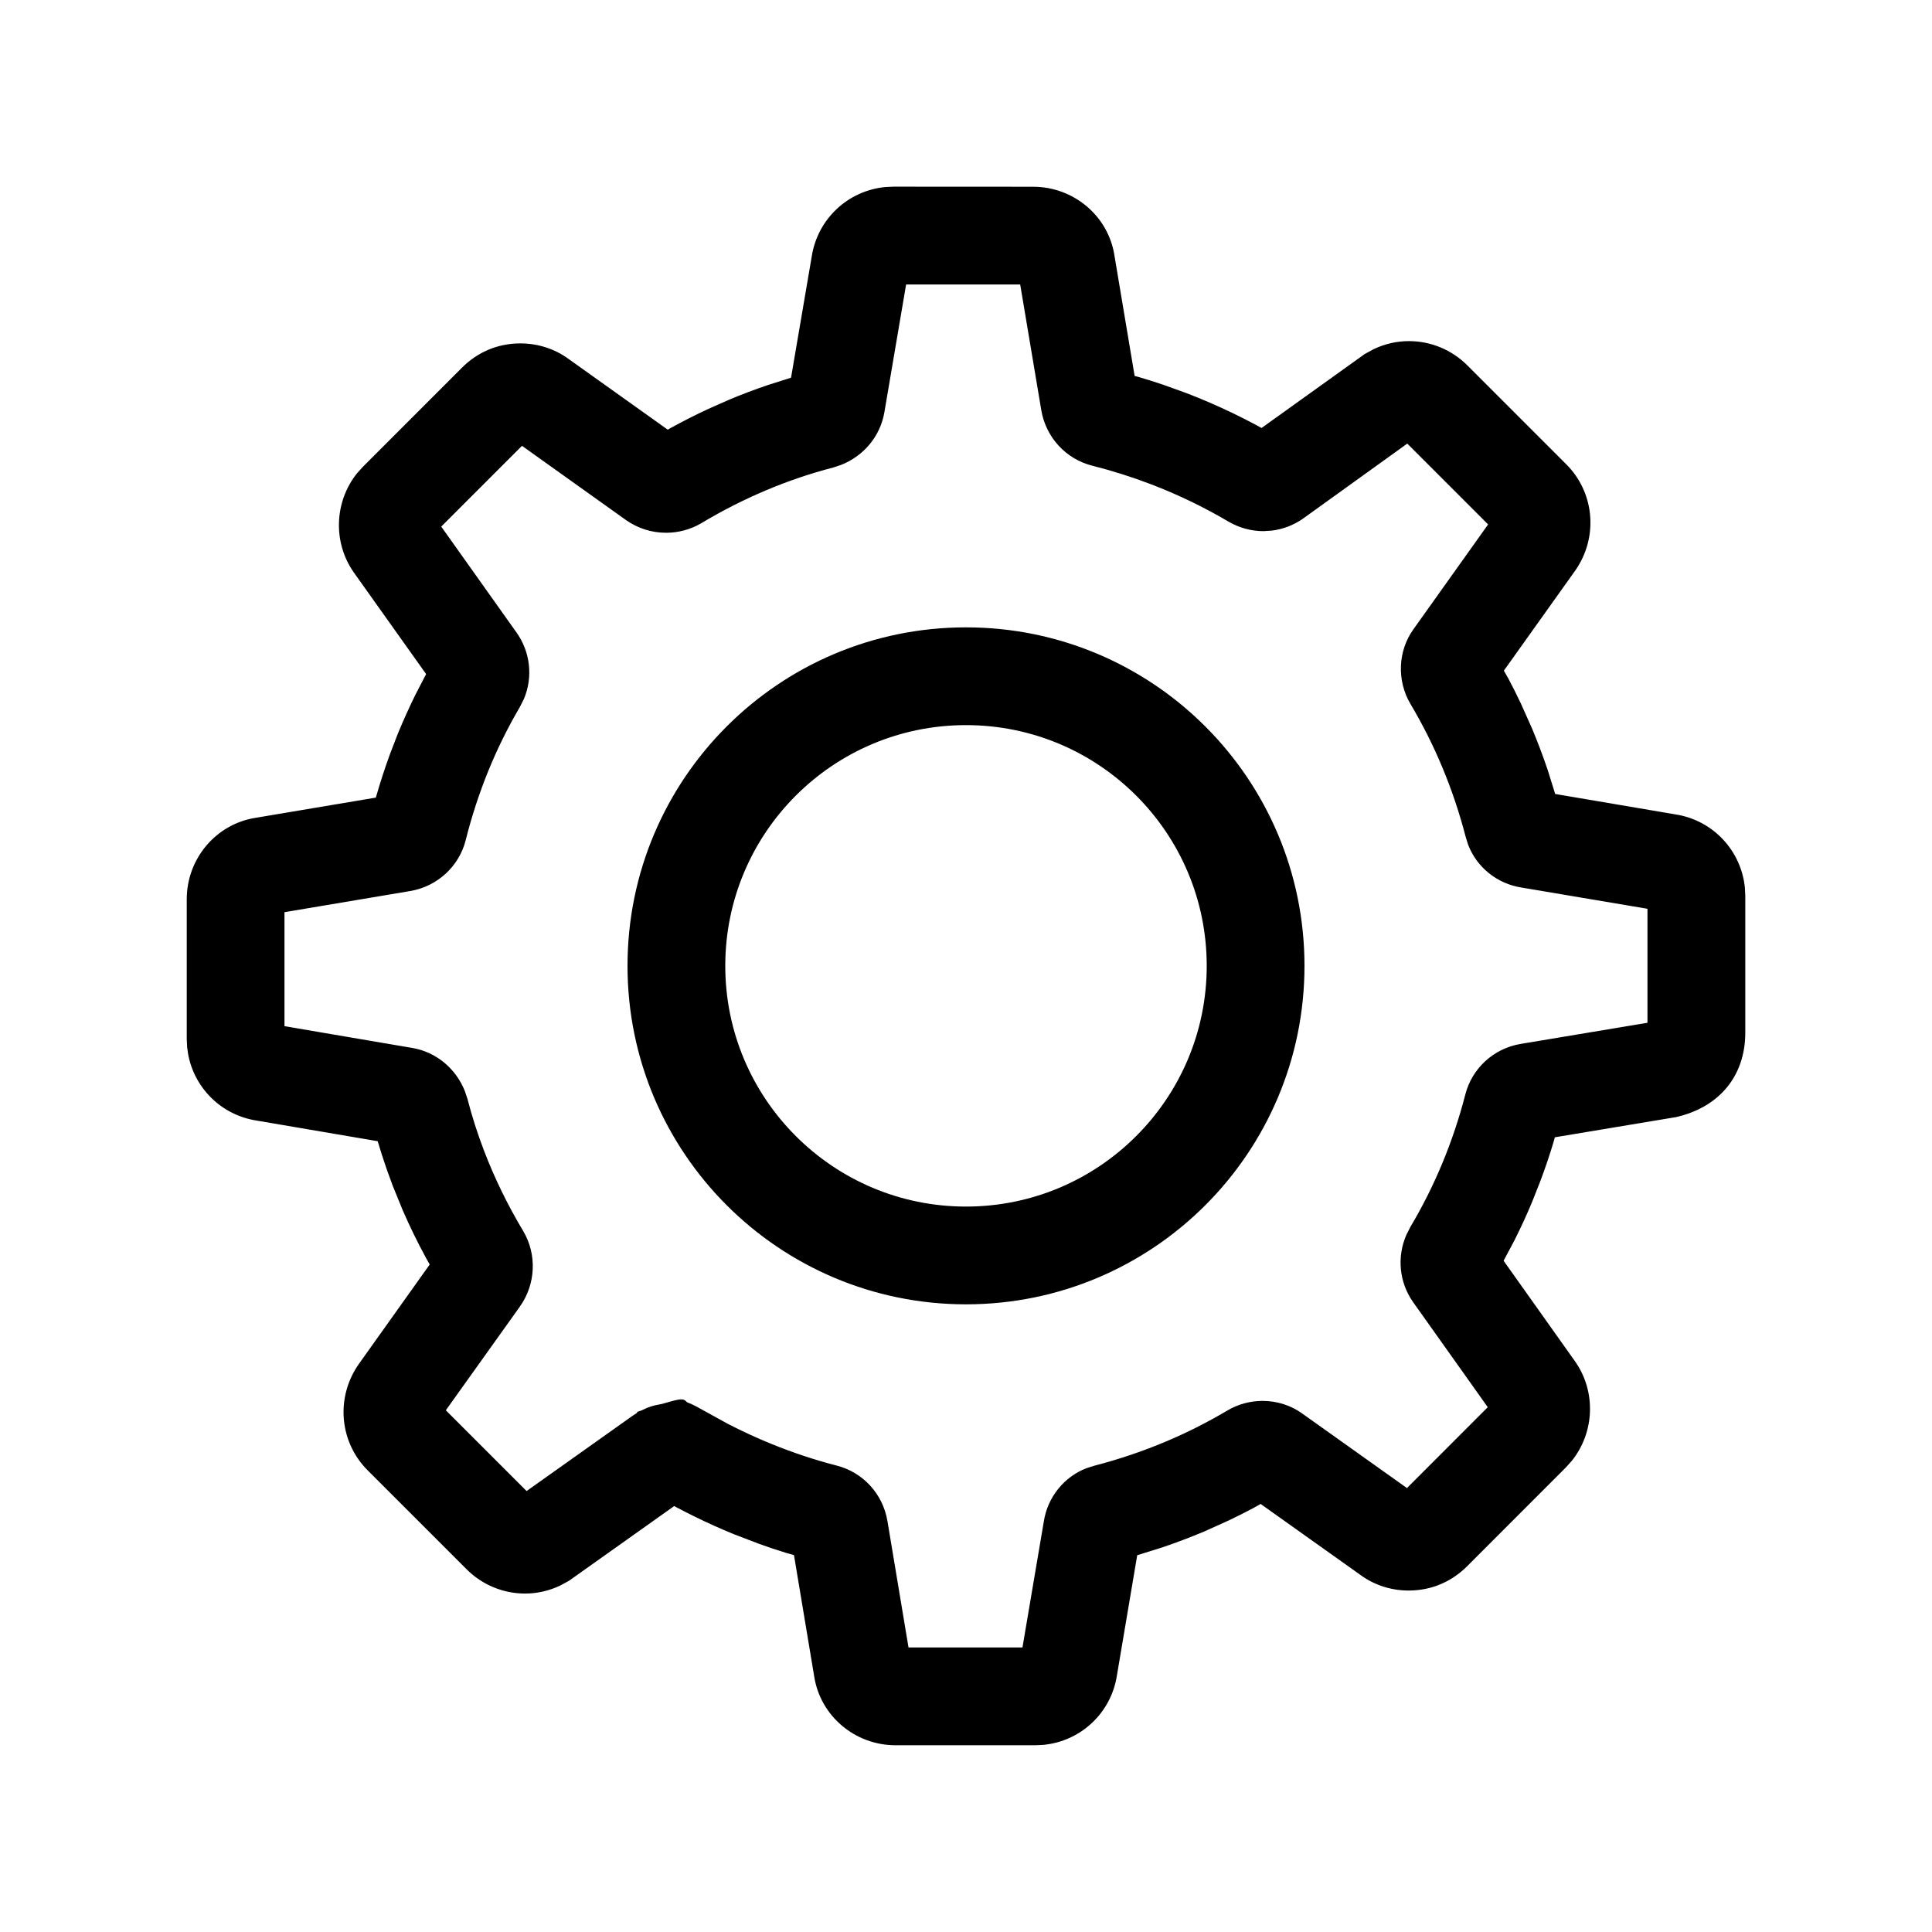 <svg xmlns="http://www.w3.org/2000/svg" width="50" height="50" viewBox="0 0 50 50">
    <defs>
        <filter id="urr867aena">
            <feColorMatrix in="SourceGraphic" values="0 0 0 0 0.059 0 0 0 0 0.133 0 0 0 0 0.2 0 0 0 1 0"/>
        </filter>
    </defs>
    <g fill="none" fill-rule="evenodd">
        <g>
            <g>
                <g filter="url(#urr867aena)" transform="translate(-847 -743) translate(358.5 738) translate(488.5 5)">
                    <path fill="#000" fill-rule="nonzero" d="M26.736 4.833c1.053 0 1.95.76 2.106 1.782l.522 3.114.133.036c.202.06.404.124.604.191l.596.215c.823.316 1.618.699 2.375 1.145l-.423-.24 2.67-1.914.233-.127c.286-.135.593-.207.91-.207.569 0 1.11.225 1.513.628l2.564 2.564c.708.712.822 1.812.285 2.66l-.047.072-1.857 2.605.113.198c.113.213.222.429.325.647l.296.663c.146.35.28.705.402 1.067l.192.616 3.11.528c.975.15 1.706.938 1.8 1.902l.01.21v3.538c0 1.098-.65 1.924-1.794 2.185l-3.135.522-.018.07c-.107.363-.227.72-.36 1.071l-.207.524c-.14.338-.294.671-.457.996l-.284.534 1.855 2.612c.543.779.498 1.827-.084 2.559l-.157.176-2.566 2.567c-.38.376-.891.621-1.508.621-.451 0-.887-.142-1.24-.4l-2.588-1.841-.182.103c-.207.11-.417.216-.63.318l-.643.29c-.358.15-.722.289-1.093.414l-.646.202-.525 3.11c-.15.975-.938 1.705-1.902 1.798l-.208.01h-3.618c-1.053 0-1.95-.76-2.107-1.784l-.523-3.137-.212-.06c-.228-.07-.455-.146-.68-.227l-.674-.258c-.667-.273-1.319-.593-1.95-.955l.417.23-2.72 1.932-.232.127c-.285.134-.592.206-.907.206-.57 0-1.112-.226-1.514-.628l-2.56-2.56c-.714-.714-.828-1.82-.283-2.673l.043-.065 1.845-2.59-.095-.168c-.22-.403-.42-.815-.602-1.232l-.258-.632c-.102-.267-.196-.535-.282-.804l-.11-.355L6.64 29c-.917-.142-1.618-.848-1.774-1.734l-.023-.168-.01-.209v-3.617c0-1.052.76-1.948 1.782-2.107l3.112-.523.018-.063c.104-.36.22-.715.348-1.064l.2-.52c.141-.343.293-.68.456-1.012l.279-.538-1.87-2.628c-.549-.78-.505-1.834.08-2.566l.158-.175 2.559-2.56c.38-.38.893-.629 1.514-.629.452 0 .89.142 1.242.4l2.57 1.833.058-.034c.328-.18.66-.35.998-.506l.51-.226c.341-.144.687-.275 1.034-.392l.591-.187.535-3.134c.15-.975.938-1.706 1.902-1.8l.209-.01zm-.334 2.53H23.45l-.563 3.31c-.106.617-.531 1.124-1.115 1.357l-.2.067c-.59.152-1.172.35-1.743.59-.573.242-1.134.526-1.686.857-.273.16-.588.244-.905.244-.37 0-.73-.113-1.039-.33l-2.69-1.92-2.09 2.09 1.942 2.732c.365.507.437 1.161.198 1.728l-.104.207c-.31.528-.583 1.08-.818 1.656-.234.576-.43 1.174-.584 1.789-.173.688-.74 1.202-1.438 1.32l-3.253.547v2.95l3.31.564c.617.106 1.125.531 1.358 1.116l.067.2c.117.455.262.906.432 1.35.272.71.61 1.403 1.016 2.08.353.603.32 1.364-.087 1.942l-1.92 2.689 2.09 2.09 2.729-1.938.121-.08.02-.034.101-.033.147-.068c.07-.027.14-.05.211-.067l.18-.036.248-.07c.257-.07.31-.055.371.004l.026.025c.081.03.145.058.245.112l.804.443c.364.188.735.36 1.11.513.564.231 1.137.422 1.712.57.683.174 1.195.735 1.313 1.432l.546 3.275h2.949l.553-3.262c.098-.632.528-1.157 1.107-1.379l.198-.062c.641-.166 1.264-.377 1.865-.631.546-.23 1.072-.497 1.583-.8.274-.162.59-.247.908-.247.37 0 .73.113 1.025.326l2.712 1.93 2.091-2.093-1.933-2.72c-.359-.511-.421-1.162-.178-1.73l.105-.21c.31-.52.585-1.067.822-1.634.242-.581.444-1.183.602-1.795.174-.683.735-1.195 1.43-1.312l3.285-.548v-2.95l-3.262-.55c-.632-.098-1.157-.528-1.379-1.107l-.062-.198c-.162-.626-.367-1.235-.613-1.822-.235-.561-.508-1.103-.82-1.628-.353-.6-.325-1.367.08-1.93l1.932-2.712-2.092-2.092-2.699 1.942c-.239.168-.516.274-.805.31l-.218.014c-.32 0-.632-.087-.909-.249-.637-.376-1.306-.698-1.998-.963-.497-.19-1.006-.351-1.52-.481-.69-.172-1.205-.739-1.323-1.437l-.546-3.254zM25 16.236c4.838 0 8.76 3.922 8.76 8.76 0 4.838-3.922 8.76-8.76 8.76-4.838 0-8.76-3.922-8.76-8.76 0-4.838 3.922-8.76 8.76-8.76zm0 2.53c-3.44 0-6.23 2.789-6.23 6.23 0 3.44 2.79 6.23 6.23 6.23 3.44 0 6.23-2.79 6.23-6.23 0-3.441-2.79-6.23-6.23-6.23z"/>
                </g>
            </g>
        </g>
    </g>
</svg>
